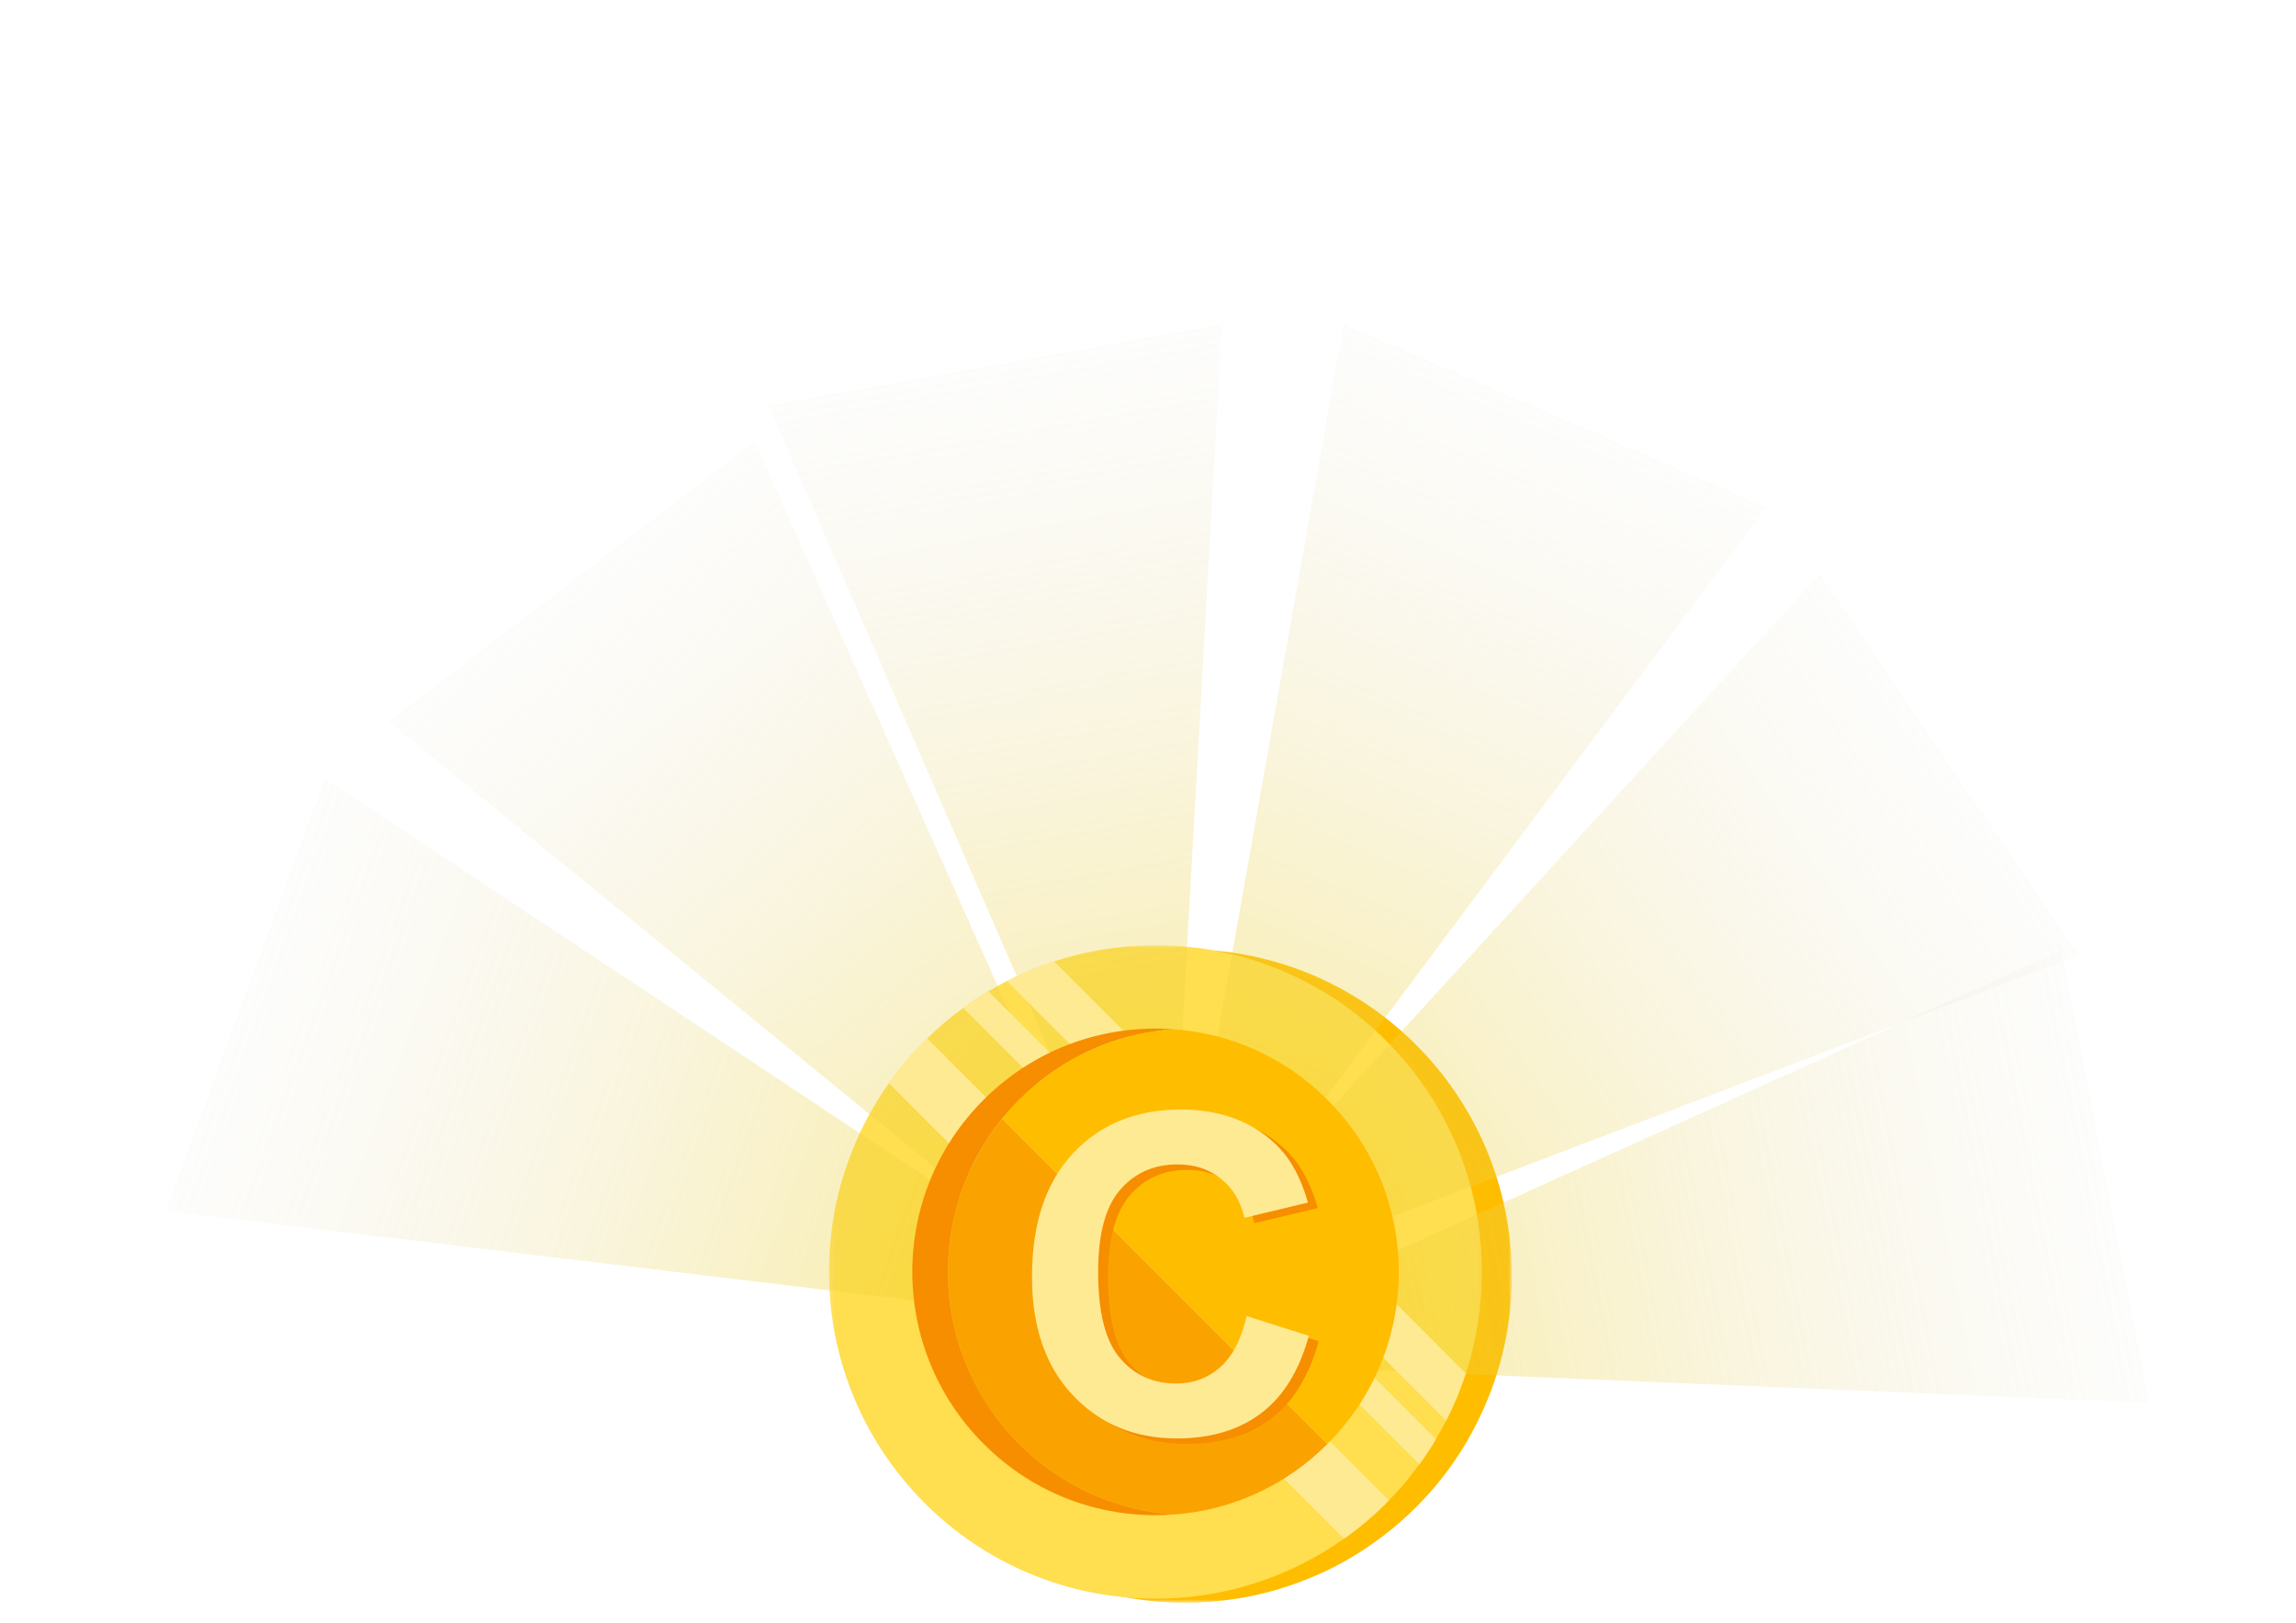 <svg width="430" height="304" viewBox="0 0 430 304" fill="none" xmlns="http://www.w3.org/2000/svg">
<mask id="mask0_817_870" style="mask-type:luminance" maskUnits="userSpaceOnUse" x="160" y="177" width="124" height="124">
<path d="M160.559 177.016H283.131V300.091H160.559V177.016Z" fill="white"/>
</mask>
<g mask="url(#mask0_817_870)">
<path d="M221.999 177.766C220.869 177.766 219.75 177.788 218.62 177.867C209.891 178.355 201.68 180.657 194.287 184.426C190.229 186.453 186.463 188.954 182.986 191.841C178.83 195.292 175.113 199.279 172.008 203.709C169.339 207.449 167.124 211.515 165.385 215.825C162.446 222.962 160.857 230.768 160.857 238.945C160.857 272.735 188.19 300.128 221.999 300.128C230.161 300.128 237.971 298.517 245.085 295.596C249.392 293.869 253.447 291.639 257.182 288.97C261.62 285.861 265.626 282.163 269.073 278.003C271.938 274.534 274.457 270.738 276.484 266.679C280.738 258.352 283.137 248.932 283.137 238.945C283.137 205.147 255.763 177.766 221.999 177.766Z" fill="#FFBD00"/>
</g>
<mask id="mask1_817_870" style="mask-type:luminance" maskUnits="userSpaceOnUse" x="155" y="177" width="123" height="124">
<path d="M155.133 177H277.826V300.046H155.133V177Z" fill="white"/>
</mask>
<g mask="url(#mask1_817_870)">
<path d="M216.4 177C215.281 177 214.151 177.03 213.021 177.101C207.595 177.398 202.362 178.419 197.398 180.037C194.391 181.017 191.481 182.238 188.695 183.657C188.646 183.687 188.616 183.709 188.568 183.709C187.396 184.317 186.217 184.956 185.098 185.647C183.48 186.578 181.911 187.625 180.424 188.755C179.377 189.465 178.367 190.265 177.398 191.076C176.099 192.153 174.849 193.276 173.651 194.455C171.004 197.023 168.616 199.842 166.487 202.85C166.457 202.872 166.439 202.921 166.409 202.94C163.75 206.69 161.524 210.749 159.786 215.055C156.846 222.204 155.258 230.013 155.258 238.191C155.258 271.977 182.602 299.37 216.4 299.37C224.569 299.37 232.371 297.752 239.486 294.842C243.792 293.1 247.847 290.873 251.594 288.204C251.643 288.181 251.662 288.163 251.714 288.114C254.722 286.004 257.537 283.605 260.105 280.965C261.303 279.768 262.403 278.547 263.481 277.248C264.292 276.238 265.091 275.236 265.827 274.189C266.927 272.687 267.979 271.129 268.906 269.51C269.597 268.388 270.224 267.209 270.843 266.041C270.843 265.989 270.866 265.959 270.896 265.91C272.311 263.12 273.531 260.211 274.511 257.203C276.49 251.204 277.538 244.817 277.538 238.191C277.538 204.393 250.175 177 216.4 177Z" fill="#FFDE50"/>
</g>
<path d="M216.447 248.966L60.904 145.782L31.117 226.753L216.447 248.966Z" fill="url(#paint0_linear_817_870)" fill-opacity="0.49"/>
<path d="M218.388 247.127L228.864 60.764L143.937 75.96L218.388 247.127Z" fill="url(#paint1_linear_817_870)" fill-opacity="0.49"/>
<path d="M219.081 244.539L330.804 95.011L251.626 60.741L219.081 244.539Z" fill="url(#paint2_linear_817_870)"/>
<path d="M215.942 254.863L386.031 177.984L402.435 262.686L215.942 254.863Z" fill="url(#paint3_linear_817_870)" fill-opacity="0.49"/>
<path d="M217.424 253.221L141.401 82.747L72.859 135.145L217.424 253.221Z" fill="url(#paint4_linear_817_870)" fill-opacity="0.49"/>
<path d="M214.778 245.277L389.238 178.908L340.755 107.543L214.778 245.277Z" fill="url(#paint5_linear_817_870)" fill-opacity="0.49"/>
<path d="M260.118 280.978C257.55 283.617 254.734 286.016 251.727 288.126L166.5 202.862C168.629 199.854 171.017 197.035 173.664 194.467L260.118 280.978Z" fill="#FFEA94"/>
<path d="M274.52 257.199C273.54 260.206 272.32 263.116 270.904 265.906C270.874 265.955 270.852 265.985 270.852 266.037L188.576 183.705C188.625 183.705 188.655 183.683 188.704 183.653C191.49 182.233 194.399 181.013 197.407 180.033L274.52 257.199Z" fill="#FFEA94"/>
<path d="M268.915 269.514C267.988 271.132 266.937 272.691 265.837 274.192L180.434 188.759C181.92 187.629 183.49 186.582 185.108 185.65L268.915 269.514Z" fill="#FFEA94"/>
<path d="M190.873 270.398C198.922 278.455 209.213 282.856 219.733 283.614C230.253 282.886 240.571 278.455 248.613 270.398L187.693 209.467C173.14 227.383 174.218 253.732 190.873 270.398Z" fill="#FAA300"/>
<path d="M184.23 270.389C193.962 280.154 207.016 284.566 219.736 283.605C209.216 282.846 198.925 278.446 190.875 270.389C174.221 253.723 173.143 227.374 187.695 209.457C188.705 208.26 189.753 207.081 190.875 205.962C198.895 197.901 209.216 193.475 219.736 192.746C206.997 191.785 193.962 196.193 184.2 205.962C166.396 223.743 166.419 252.604 184.23 270.389Z" fill="#F68E00"/>
<path d="M187.693 209.446L248.614 270.377C266.425 252.592 266.425 223.761 248.614 205.95C240.571 197.889 230.254 193.463 219.734 192.734C209.214 193.463 198.893 197.889 190.873 205.95C189.751 207.069 188.703 208.248 187.693 209.446Z" fill="#FFBD00"/>
<path d="M235.309 247.464C234.31 251.834 232.662 255.022 230.364 257.049C228.055 259.091 225.318 260.101 222.123 260.101C217.787 260.101 214.269 258.502 211.562 255.311C208.855 252.112 207.507 246.754 207.507 239.215C207.507 232.131 208.874 226.991 211.622 223.822C214.37 220.653 217.956 219.072 222.36 219.072C225.559 219.072 228.266 219.962 230.503 221.753C232.73 223.54 234.201 225.981 234.907 229.059L246.798 226.221C245.45 221.453 243.422 217.792 240.712 215.254C236.169 210.948 230.255 208.785 222.972 208.785C214.64 208.785 207.905 211.537 202.791 217.015C197.678 222.5 195.117 230.201 195.117 240.116C195.117 249.484 197.666 256.873 202.75 262.279C207.845 267.678 214.34 270.377 222.243 270.377C228.626 270.377 233.901 268.808 238.057 265.647C242.213 262.489 245.179 257.661 246.967 251.162L235.309 247.464Z" fill="#F68E00"/>
<path d="M233.475 246.446C232.465 250.805 230.816 254.004 228.519 256.035C226.213 258.063 223.465 259.084 220.278 259.084C215.941 259.084 212.427 257.484 209.72 254.286C207.009 251.087 205.661 245.725 205.661 238.198C205.661 231.102 207.032 225.973 209.776 222.804C212.525 219.635 216.103 218.047 220.518 218.047C223.713 218.047 226.42 218.937 228.658 220.724C230.895 222.515 232.367 224.952 233.065 228.042L244.963 225.192C243.604 220.424 241.577 216.775 238.87 214.229C234.323 209.919 228.41 207.768 221.126 207.768C212.795 207.768 206.063 210.508 200.946 215.997C195.832 221.475 193.275 229.183 193.275 239.087C193.275 248.466 195.821 255.855 200.908 261.25C206.003 266.66 212.495 269.36 220.398 269.36C226.78 269.36 232.055 267.779 236.212 264.622C240.368 261.472 243.334 256.643 245.125 250.144L233.475 246.446Z" fill="#FFEA94"/>
<defs>
<linearGradient id="paint0_linear_817_870" x1="216.447" y1="248.966" x2="23.571" y2="178.214" gradientUnits="userSpaceOnUse">
<stop stop-color="#F7D000"/>
<stop offset="1" stop-color="#D9D9D9" stop-opacity="0"/>
<stop offset="1" stop-color="#E3D68E" stop-opacity="0.348"/>
</linearGradient>
<linearGradient id="paint1_linear_817_870" x1="218.388" y1="247.127" x2="182.015" y2="44.928" gradientUnits="userSpaceOnUse">
<stop stop-color="#F7D000"/>
<stop offset="1" stop-color="#D9D9D9" stop-opacity="0"/>
<stop offset="1" stop-color="#E3D68E" stop-opacity="0.348"/>
</linearGradient>
<linearGradient id="paint2_linear_817_870" x1="219.081" y1="244.539" x2="300.511" y2="55.922" gradientUnits="userSpaceOnUse">
<stop stop-color="#F7D000" stop-opacity="0.49"/>
<stop offset="1" stop-color="#D9D9D9" stop-opacity="0"/>
<stop offset="1" stop-color="#E3D68E" stop-opacity="0.348"/>
</linearGradient>
<linearGradient id="paint3_linear_817_870" x1="215.942" y1="254.863" x2="417.674" y2="215.988" gradientUnits="userSpaceOnUse">
<stop stop-color="#F7D000"/>
<stop offset="1" stop-color="#D9D9D9" stop-opacity="0"/>
<stop offset="1" stop-color="#E3D68E" stop-opacity="0.348"/>
</linearGradient>
<linearGradient id="paint4_linear_817_870" x1="217.424" y1="253.221" x2="92.501" y2="90.121" gradientUnits="userSpaceOnUse">
<stop stop-color="#F7D000"/>
<stop offset="1" stop-color="#D9D9D9" stop-opacity="0"/>
<stop offset="1" stop-color="#E3D68E" stop-opacity="0.348"/>
</linearGradient>
<linearGradient id="paint5_linear_817_870" x1="214.778" y1="245.277" x2="384.61" y2="129.673" gradientUnits="userSpaceOnUse">
<stop stop-color="#F7D000"/>
<stop offset="1" stop-color="#D9D9D9" stop-opacity="0"/>
<stop offset="1" stop-color="#E3D68E" stop-opacity="0.348"/>
</linearGradient>
</defs>
</svg>

